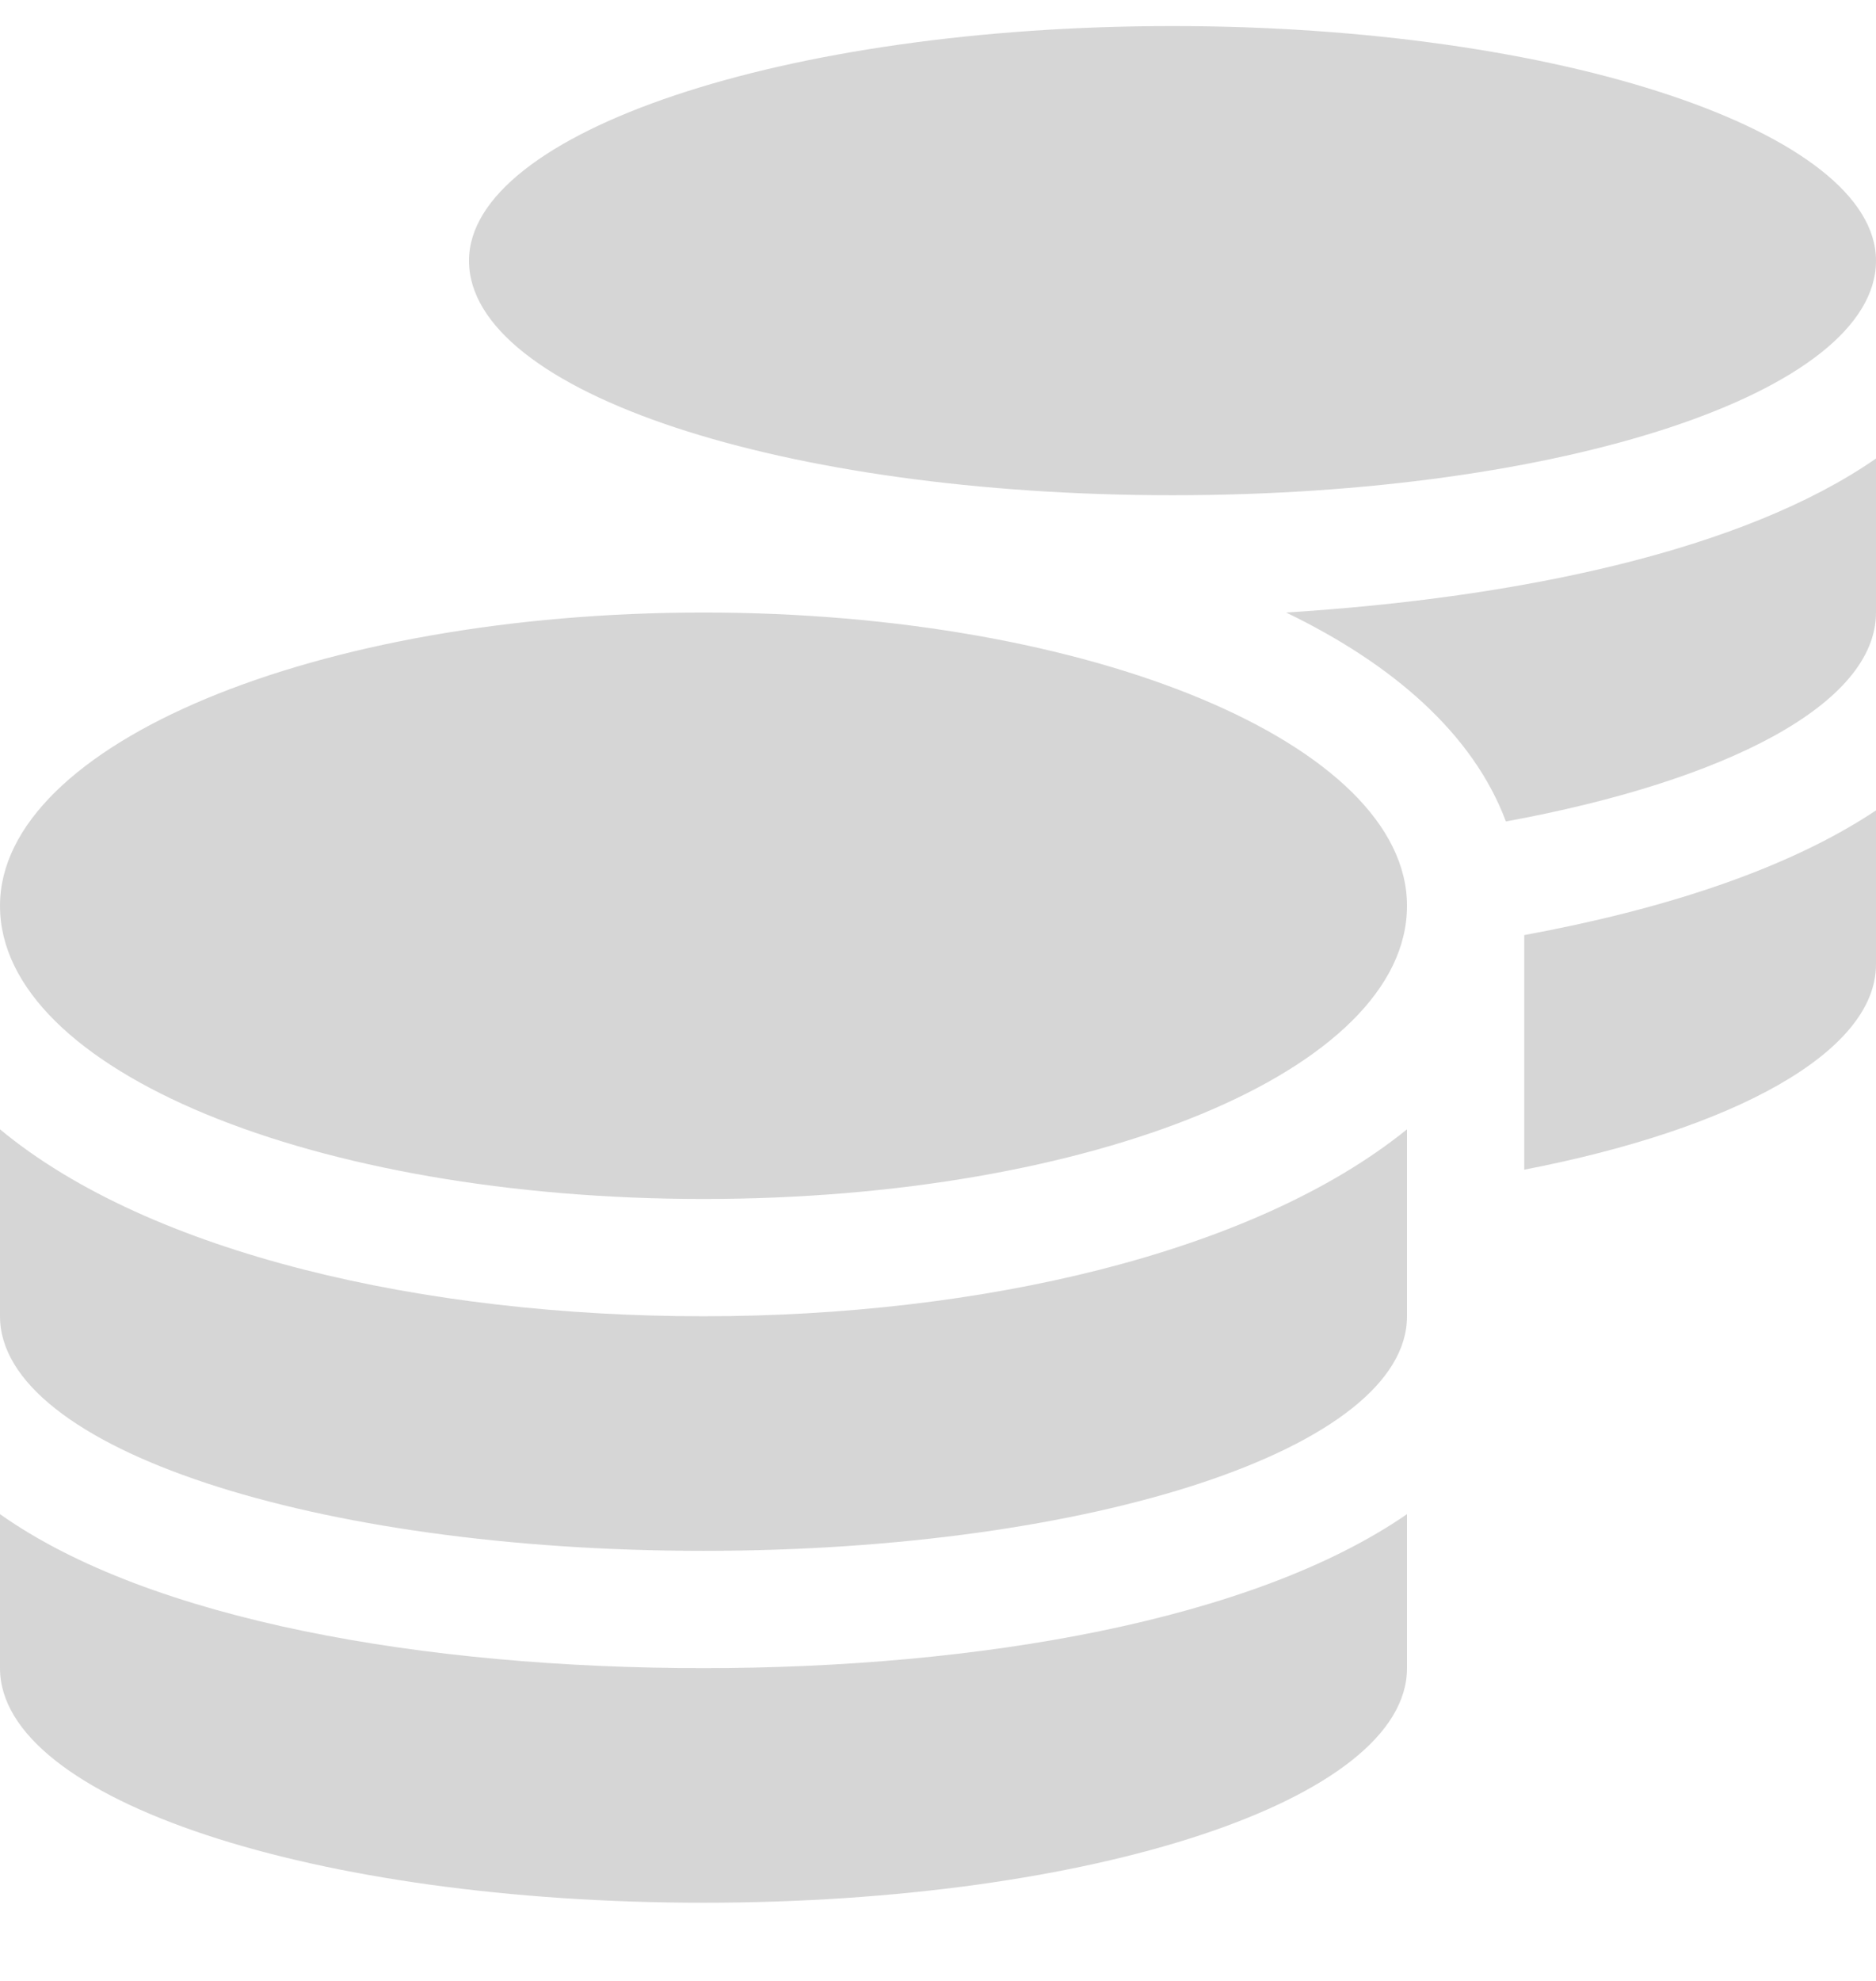 <svg width="18" height="19" viewBox="0 0 18 19" fill="none" xmlns="http://www.w3.org/2000/svg">
<path d="M0 14.523V16C0 17.266 3.023 18.25 6.75 18.25C10.477 18.25 13.5 17.266 13.5 16V14.523C12.023 15.543 9.387 16 6.75 16C4.078 16 1.441 15.543 0 14.523ZM11.25 4.75C14.977 4.75 18 3.766 18 2.5C18 1.27 14.977 0.25 11.25 0.25C7.523 0.25 4.5 1.27 4.5 2.5C4.5 3.766 7.523 4.75 11.25 4.75ZM0 10.832V12.625C0 13.891 3.023 14.875 6.75 14.875C10.477 14.875 13.5 13.891 13.5 12.625V10.832C12.023 12.027 9.387 12.625 6.75 12.625C4.078 12.625 1.441 12.027 0 10.832ZM14.625 11.219C16.629 10.832 18 10.094 18 9.25V7.773C17.156 8.336 15.961 8.723 14.625 8.969V11.219ZM6.75 5.875C3.023 5.875 0 7.141 0 8.688C0 10.27 3.023 11.5 6.75 11.5C10.477 11.5 13.5 10.27 13.5 8.688C13.5 7.141 10.477 5.875 6.75 5.875ZM14.449 7.879C16.559 7.492 18 6.754 18 5.875V4.398C16.734 5.277 14.59 5.734 12.34 5.875C13.359 6.367 14.133 7.035 14.449 7.879Z" fill="#AFAFAF" fill-opacity="0.5"/>
</svg>
